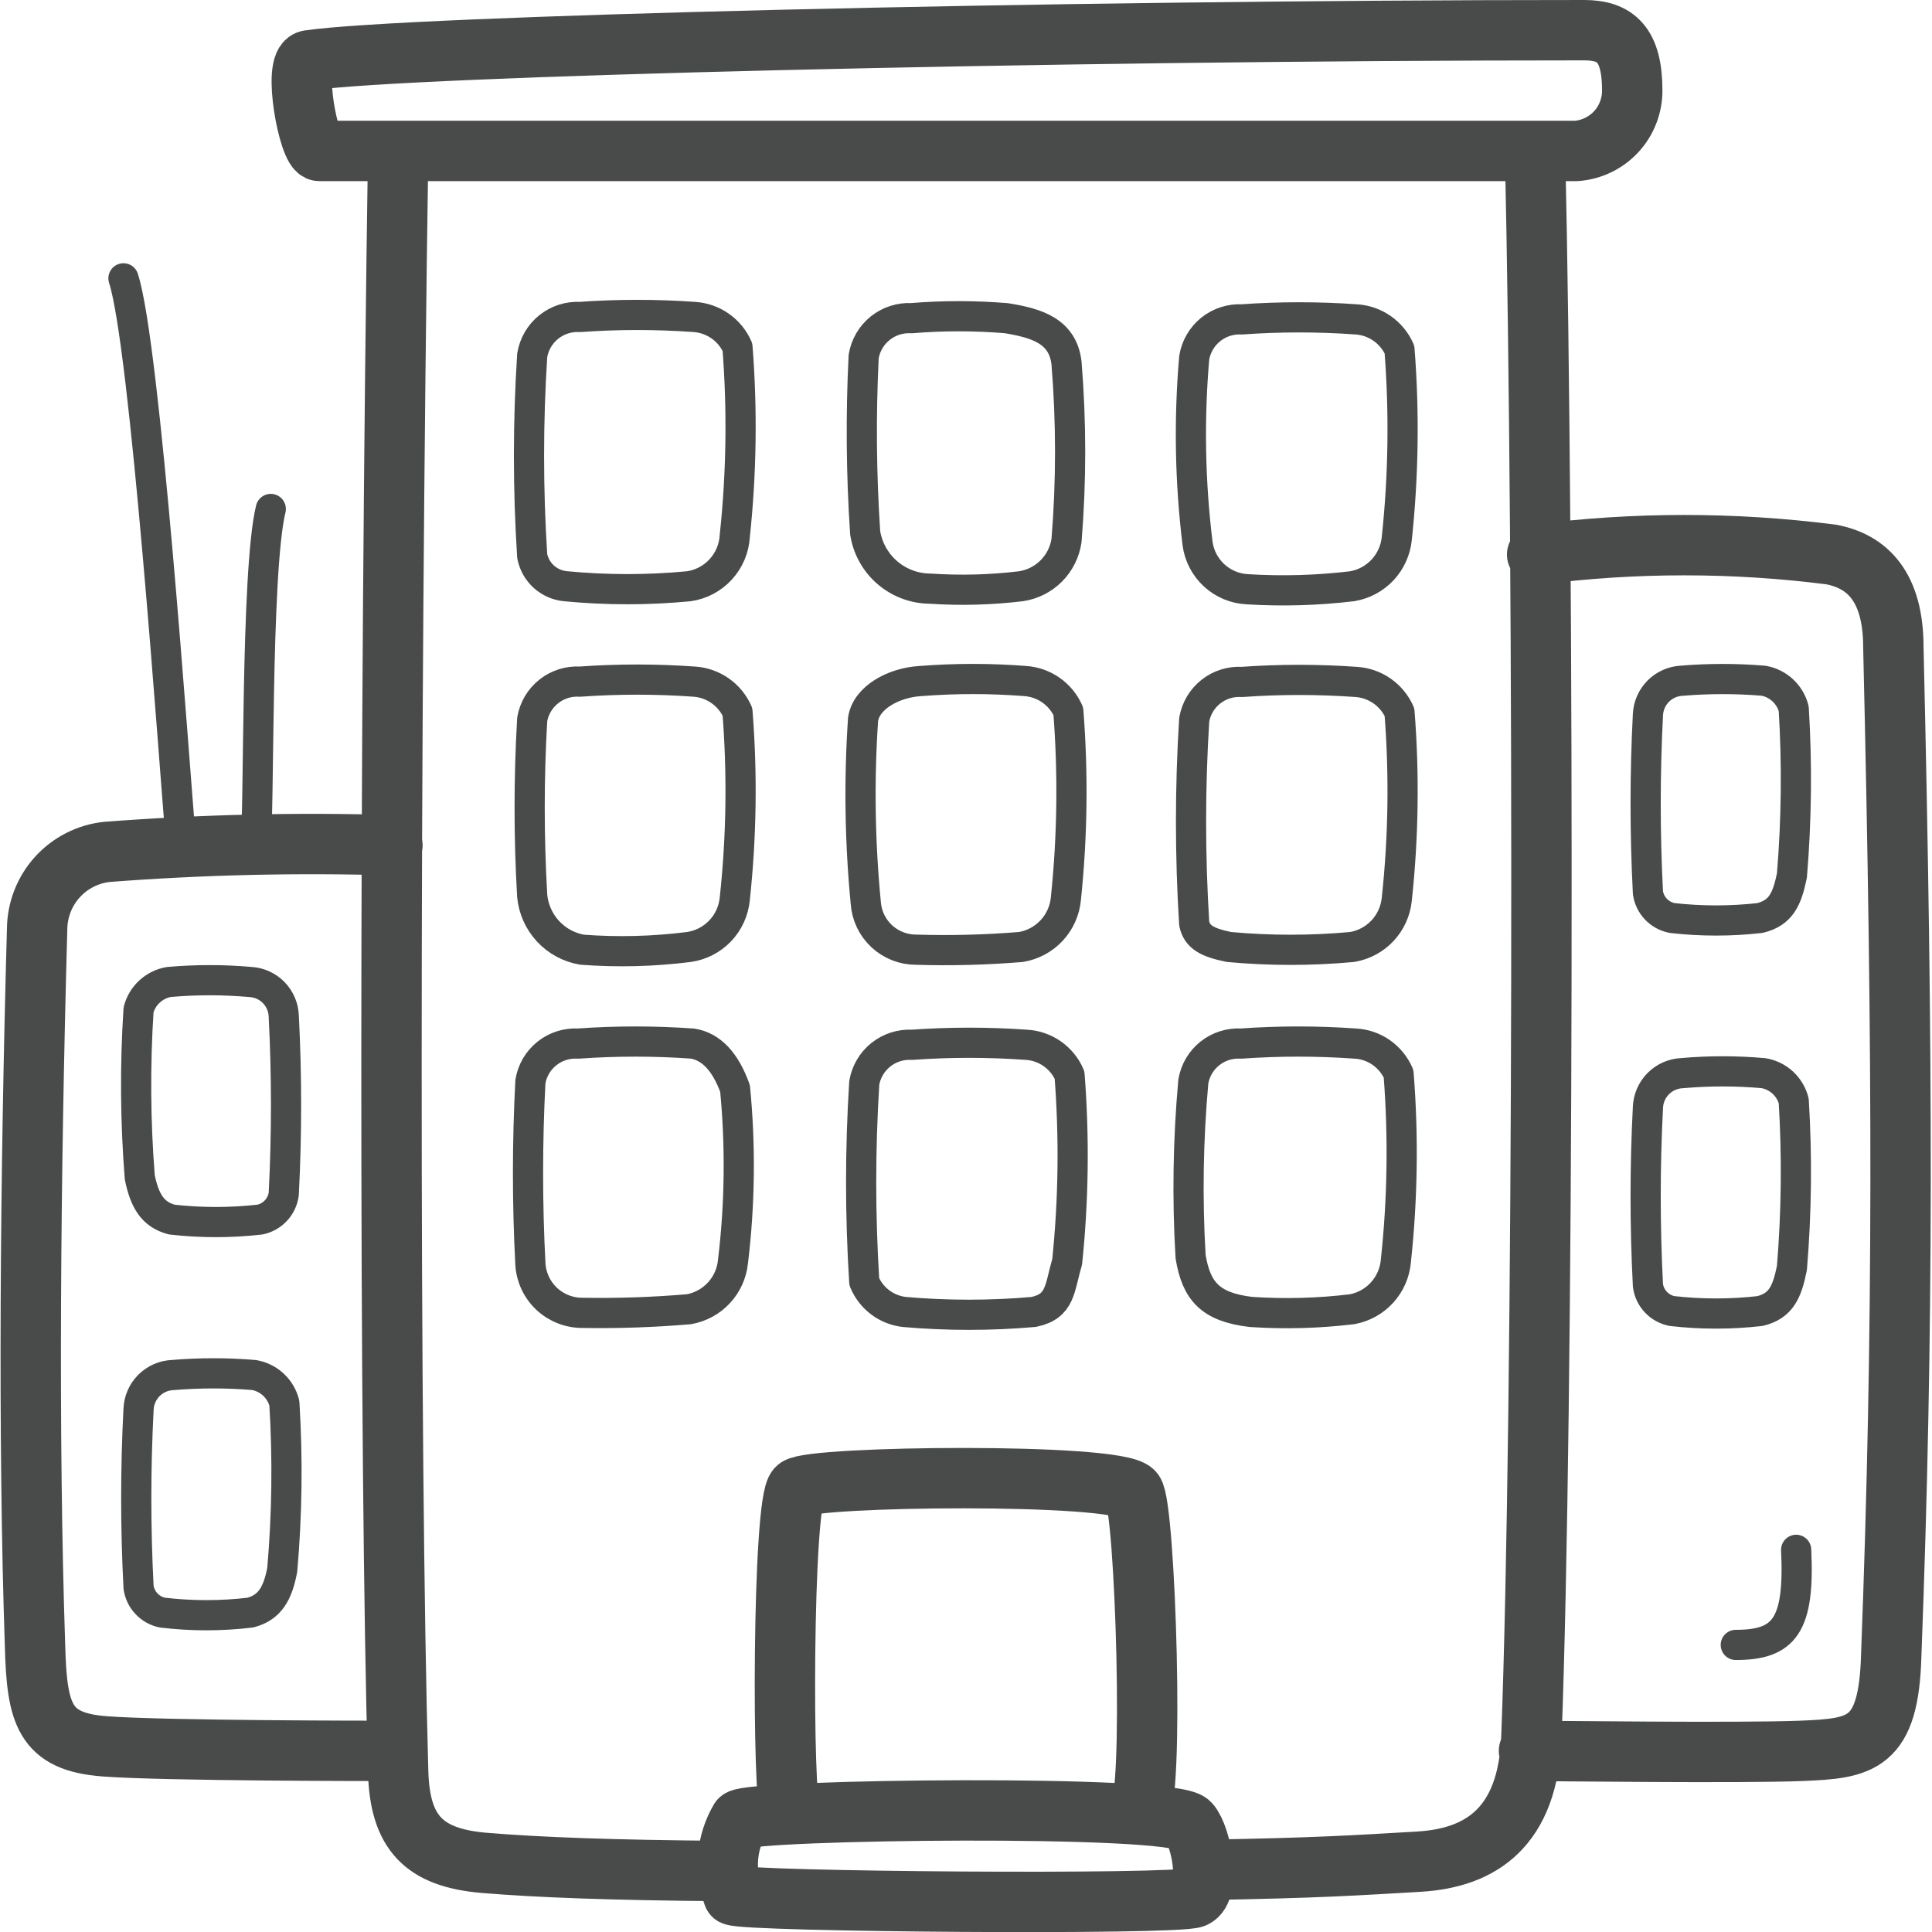 <svg width="64" height="64" viewBox="0 0 64 64" fill="none" xmlns="http://www.w3.org/2000/svg">
<g id="Pictogram-organisation-building-1" clip-path="url(#clip0_426_1278)">
<g id="stroke-default">
<path id="2px" d="M40 61.94C43.63 61.88 44.94 61.79 47 61.67C49.06 61.55 50.62 60.53 50.73 57.54C51.14 46.77 51.16 18.8 50.85 5M13.19 5C12.9 24.19 12.89 48.3 13.19 58.71C13.25 60.71 14.04 61.54 16.04 61.71C17.86 61.86 20.24 61.95 23.96 61.98M50.65 58C51.3 58 57.65 58.08 59.65 58C61.65 57.92 62.57 57.81 62.65 54.82C63.06 44.05 63.04 35.12 62.72 21.44C62.72 19.44 61.86 18.6 60.67 18.37C57.433 17.955 54.157 17.955 50.92 18.37M13 58C12.36 58 5.47 58 3.47 57.85C1.47 57.7 1.22 56.79 1.16 54.51C0.93 47.66 1 39 1.23 30.77C1.236 30.136 1.475 29.526 1.9 29.056C2.326 28.586 2.91 28.288 3.54 28.22C6.687 27.979 9.845 27.905 13 28M26.19 60C25.91 59.82 25.91 49.69 26.41 49.29C26.91 48.89 36.99 48.78 37.55 49.42C37.94 49.86 38.26 59.83 37.7 60.08M52.48 1C34.65 1 13.39 1.53 10.23 2C9.68 2.09 10.23 5 10.58 5H52.22C52.724 4.962 53.195 4.735 53.538 4.364C53.881 3.993 54.071 3.505 54.07 3C54.07 1.47 53.52 1 52.48 1ZM24.29 62.78C24.139 62.373 24.081 61.938 24.119 61.505C24.157 61.073 24.29 60.654 24.51 60.28C24.93 59.94 38.86 59.76 39.41 60.4C39.8 60.84 40.12 62.61 39.56 62.86C39 63.11 24.69 63 24.29 62.78Z" stroke="#494A4A" stroke-width="2" stroke-linecap="round" stroke-linejoin="round"/>
<path id="1px" d="M59.5 51.34C59.62 53.85 59.11 54.49 57.5 54.49M6 28C5.75 25 4.81 11.44 4.09 9.22M8.46 27.86C8.6 27.35 8.46 18.94 8.97 16.86M22.82 19.42C21.463 19.55 20.097 19.55 18.74 19.42C18.471 19.397 18.218 19.286 18.017 19.106C17.817 18.925 17.681 18.685 17.63 18.42C17.488 16.206 17.488 13.984 17.63 11.77C17.691 11.401 17.886 11.067 18.177 10.833C18.469 10.599 18.836 10.48 19.21 10.5C20.472 10.41 21.738 10.41 23 10.5C23.307 10.52 23.603 10.623 23.855 10.8C24.107 10.976 24.306 11.218 24.43 11.5C24.592 13.585 24.562 15.681 24.34 17.76C24.317 18.169 24.152 18.558 23.875 18.861C23.599 19.163 23.226 19.361 22.82 19.42ZM22.82 31.37C21.646 31.519 20.46 31.549 19.28 31.46C18.848 31.385 18.452 31.171 18.154 30.849C17.856 30.527 17.672 30.116 17.63 29.68C17.517 27.732 17.517 25.778 17.63 23.83C17.693 23.464 17.889 23.134 18.181 22.903C18.472 22.672 18.839 22.557 19.21 22.58C20.472 22.49 21.738 22.49 23 22.58C23.307 22.601 23.602 22.705 23.854 22.881C24.106 23.057 24.305 23.299 24.43 23.58C24.592 25.645 24.562 27.721 24.34 29.78C24.301 30.177 24.131 30.549 23.855 30.838C23.579 31.126 23.215 31.314 22.82 31.37ZM33.82 19.42C32.825 19.54 31.82 19.567 30.82 19.5C30.299 19.499 29.795 19.312 29.399 18.973C29.003 18.634 28.741 18.165 28.66 17.65C28.53 15.706 28.514 13.756 28.61 11.81C28.671 11.441 28.866 11.107 29.157 10.873C29.449 10.639 29.816 10.52 30.19 10.54C31.235 10.454 32.285 10.454 33.33 10.54C34.33 10.7 35.21 10.96 35.33 12.03C35.489 13.983 35.489 15.947 35.33 17.9C35.276 18.282 35.099 18.637 34.827 18.911C34.555 19.185 34.202 19.363 33.82 19.42ZM33.82 31.37C32.666 31.465 31.507 31.495 30.35 31.46C29.927 31.461 29.519 31.302 29.209 31.014C28.899 30.726 28.71 30.332 28.68 29.91C28.484 27.889 28.454 25.856 28.59 23.83C28.69 23.12 29.59 22.61 30.5 22.56C31.651 22.47 32.808 22.47 33.96 22.56C34.267 22.581 34.562 22.685 34.814 22.861C35.066 23.037 35.265 23.279 35.39 23.56C35.551 25.625 35.524 27.7 35.31 29.76C35.275 30.156 35.11 30.529 34.84 30.82C34.571 31.111 34.212 31.305 33.82 31.37ZM44.79 19.42C43.639 19.558 42.477 19.591 41.32 19.52C40.91 19.5 40.521 19.337 40.219 19.059C39.918 18.781 39.723 18.407 39.67 18C39.42 15.959 39.383 13.898 39.56 11.85C39.621 11.481 39.816 11.147 40.107 10.913C40.399 10.679 40.766 10.56 41.14 10.58C42.402 10.49 43.668 10.49 44.93 10.58C45.237 10.6 45.533 10.703 45.785 10.88C46.037 11.056 46.236 11.298 46.36 11.58C46.522 13.665 46.492 15.761 46.27 17.84C46.231 18.229 46.065 18.595 45.798 18.881C45.53 19.166 45.176 19.356 44.79 19.42ZM44.79 31.37C43.433 31.495 42.067 31.495 40.71 31.37C39.98 31.22 39.66 31.04 39.56 30.6C39.419 28.349 39.419 26.091 39.56 23.84C39.623 23.474 39.819 23.144 40.111 22.913C40.402 22.682 40.769 22.567 41.14 22.59C42.402 22.5 43.668 22.5 44.93 22.59C45.237 22.611 45.532 22.715 45.784 22.891C46.036 23.067 46.235 23.309 46.36 23.59C46.522 25.655 46.492 27.73 46.27 29.79C46.231 30.179 46.065 30.545 45.798 30.831C45.53 31.116 45.176 31.306 44.79 31.37ZM22.82 43.37C21.653 43.469 20.481 43.51 19.31 43.49C18.869 43.496 18.442 43.332 18.118 43.033C17.794 42.733 17.598 42.32 17.57 41.88C17.465 39.865 17.465 37.845 17.57 35.83C17.631 35.462 17.826 35.129 18.118 34.897C18.41 34.664 18.777 34.548 19.15 34.57C20.412 34.48 21.678 34.48 22.94 34.57C23.56 34.67 24.03 35.17 24.35 36.06C24.534 37.97 24.511 39.895 24.28 41.8C24.24 42.185 24.076 42.546 23.813 42.829C23.549 43.113 23.201 43.303 22.82 43.37ZM34.24 43.46C32.813 43.585 31.377 43.585 29.95 43.46C29.661 43.425 29.386 43.315 29.154 43.139C28.922 42.963 28.741 42.729 28.63 42.46C28.492 40.265 28.492 38.065 28.63 35.87C28.693 35.503 28.889 35.172 29.18 34.939C29.471 34.707 29.838 34.59 30.21 34.61C31.472 34.52 32.738 34.52 34 34.61C34.307 34.627 34.604 34.73 34.857 34.907C35.109 35.084 35.308 35.327 35.43 35.61C35.59 37.675 35.564 39.75 35.35 41.81C35.09 42.67 35.15 43.27 34.24 43.46ZM44.79 43.37C43.678 43.504 42.557 43.534 41.44 43.46C40.09 43.3 39.63 42.77 39.44 41.63C39.325 39.697 39.356 37.758 39.53 35.83C39.591 35.462 39.786 35.129 40.078 34.897C40.37 34.664 40.737 34.548 41.11 34.57C42.372 34.48 43.638 34.48 44.9 34.57C45.208 34.587 45.504 34.69 45.757 34.867C46.009 35.044 46.208 35.287 46.33 35.57C46.492 37.635 46.462 39.711 46.24 41.77C46.207 42.159 46.047 42.526 45.785 42.815C45.523 43.104 45.173 43.299 44.79 43.37ZM58.3 30.41C57.333 30.52 56.357 30.52 55.39 30.41C55.186 30.37 54.999 30.268 54.856 30.118C54.712 29.967 54.619 29.776 54.59 29.57C54.489 27.605 54.489 25.635 54.59 23.67C54.604 23.378 54.727 23.101 54.934 22.894C55.141 22.687 55.417 22.564 55.71 22.55C56.612 22.475 57.518 22.475 58.42 22.55C58.658 22.593 58.879 22.703 59.057 22.868C59.234 23.033 59.36 23.245 59.42 23.48C59.532 25.319 59.512 27.164 59.36 29C59.2 29.78 59 30.24 58.3 30.41ZM58.3 43.43C57.333 43.54 56.357 43.54 55.39 43.43C55.184 43.39 54.996 43.286 54.853 43.134C54.709 42.981 54.617 42.788 54.59 42.58C54.489 40.615 54.489 38.645 54.59 36.68C54.602 36.386 54.724 36.107 54.931 35.898C55.138 35.689 55.416 35.565 55.71 35.55C56.611 35.47 57.518 35.47 58.42 35.55C58.657 35.591 58.878 35.699 59.056 35.862C59.233 36.026 59.36 36.236 59.42 36.47C59.532 38.312 59.512 40.16 59.36 42C59.2 42.8 59 43.26 58.3 43.43ZM5.69 40.4C6.66 40.51 7.64 40.51 8.61 40.4C8.814 40.358 8.999 40.254 9.141 40.101C9.282 39.949 9.373 39.756 9.4 39.55C9.501 37.588 9.501 35.622 9.4 33.66C9.39 33.368 9.272 33.091 9.069 32.882C8.865 32.673 8.591 32.547 8.3 32.53C7.398 32.45 6.491 32.45 5.59 32.53C5.353 32.572 5.132 32.681 4.955 32.844C4.778 33.007 4.651 33.217 4.59 33.45C4.47 35.298 4.484 37.153 4.63 39C4.79 39.77 5.05 40.23 5.69 40.4ZM8.29 53.42C7.323 53.535 6.346 53.535 5.38 53.42C5.178 53.379 4.993 53.276 4.852 53.125C4.71 52.975 4.619 52.784 4.59 52.58C4.488 50.615 4.488 48.645 4.59 46.68C4.602 46.384 4.725 46.104 4.934 45.895C5.144 45.685 5.424 45.562 5.72 45.55C6.618 45.475 7.521 45.475 8.42 45.55C8.658 45.593 8.879 45.703 9.057 45.868C9.234 46.033 9.36 46.245 9.42 46.48C9.533 48.319 9.51 50.164 9.35 52C9.2 52.79 8.94 53.25 8.29 53.42Z" stroke="#494A4A" stroke-linecap="round" stroke-linejoin="round"/>
</g>
</g>
<defs>
<clipPath id="clip0_426_1278">
<rect width="64" height="64" fill="white"/>
</clipPath>
</defs>
</svg>
